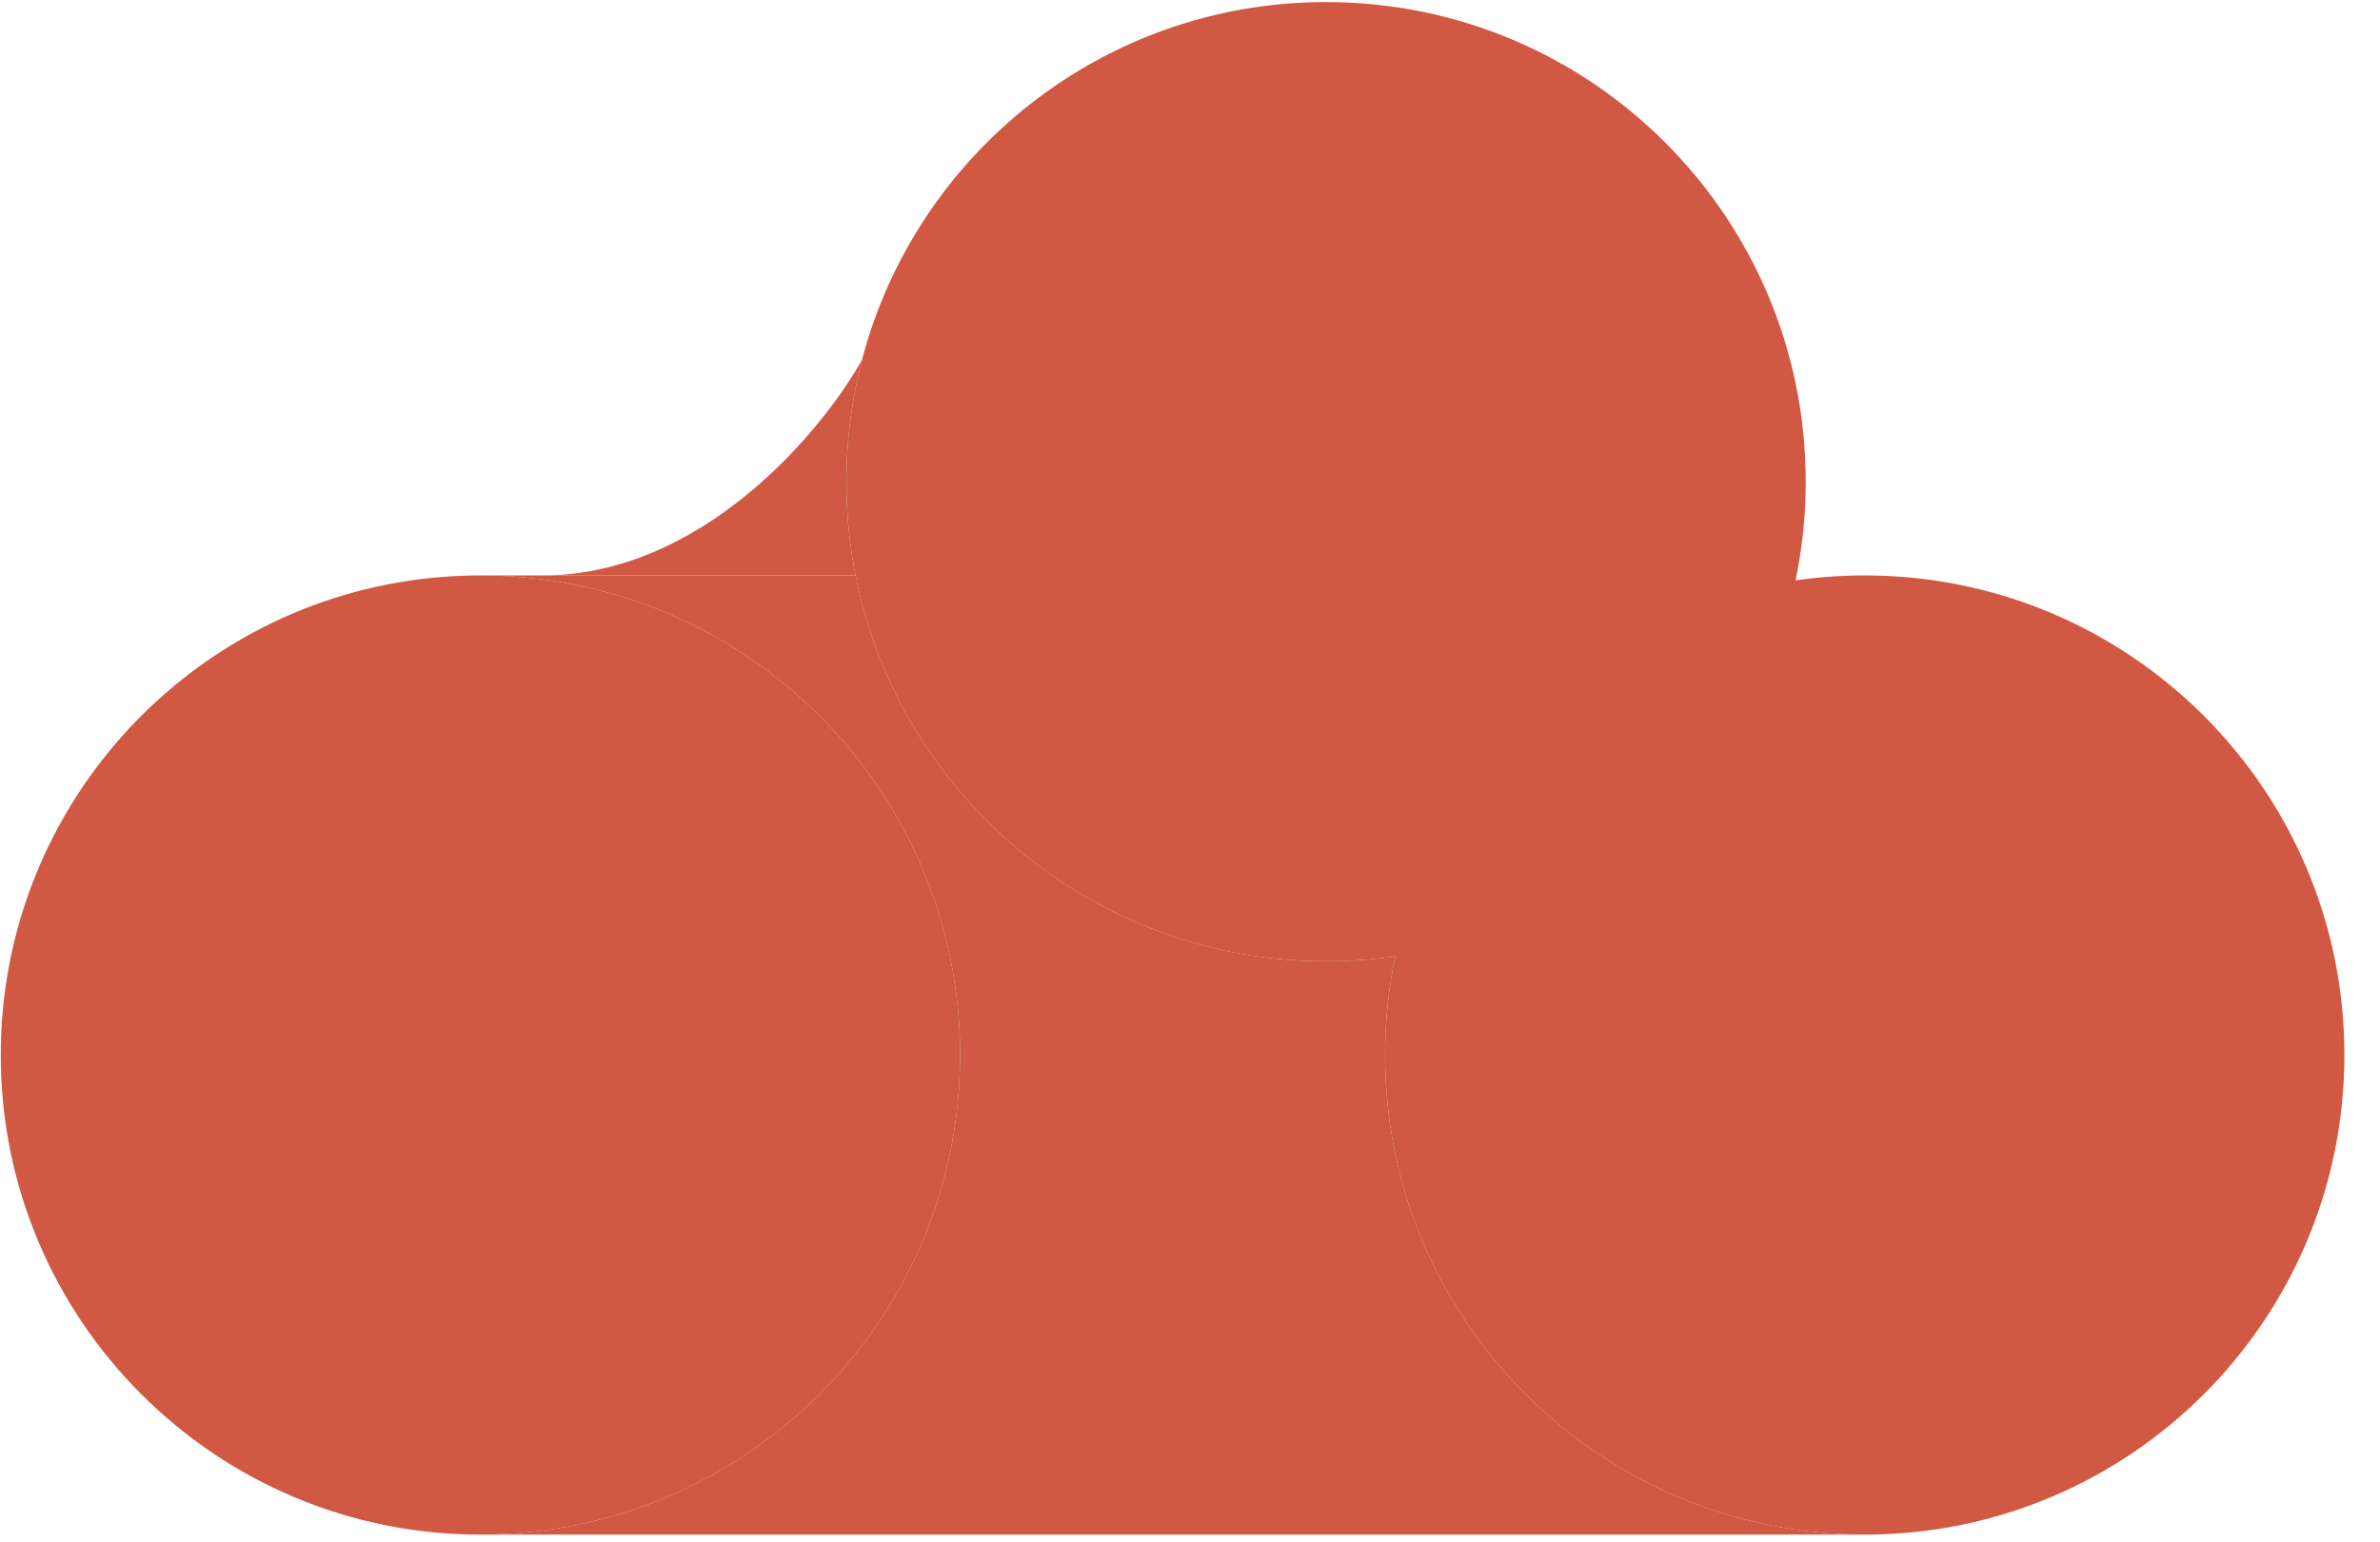 <svg width="54" height="35" viewBox="0 0 54 35" fill="none" xmlns="http://www.w3.org/2000/svg">
<path d="M21.783 23.941C21.783 29.952 16.91 34.824 10.9 34.824C4.889 34.824 0.017 29.952 0.017 23.941C0.017 20.772 1.371 17.919 3.533 15.93C5.471 14.147 8.058 13.058 10.9 13.058C16.91 13.058 21.783 17.93 21.783 23.941Z" fill="#D15842"/>
<path d="M53.192 23.941C53.192 29.952 48.32 34.824 42.309 34.824C36.298 34.824 31.426 29.952 31.426 23.941C31.426 23.173 31.505 22.424 31.657 21.701C32.689 16.765 37.066 13.058 42.309 13.058C48.32 13.058 53.192 17.93 53.192 23.941Z" fill="#D15842"/>
<path d="M40.97 10.931C40.97 16.408 36.923 20.94 31.657 21.701C31.144 21.775 30.62 21.814 30.087 21.814C24.805 21.814 20.401 18.05 19.412 13.058C19.275 12.37 19.204 11.659 19.204 10.931C19.204 9.974 19.327 9.047 19.559 8.163C20.783 3.493 25.033 0.047 30.087 0.047C36.098 0.047 40.97 4.92 40.97 10.931Z" fill="#D15842"/>
<path d="M21.783 23.941C21.783 29.952 16.91 34.824 10.9 34.824H42.309C36.298 34.824 31.426 29.952 31.426 23.941C31.426 23.173 31.505 22.424 31.657 21.701C31.144 21.775 30.62 21.814 30.087 21.814C24.805 21.814 20.401 18.05 19.412 13.058H12.313H10.9C16.91 13.058 21.783 17.93 21.783 23.941Z" fill="#D15842"/>
<path d="M19.412 13.058C19.275 12.37 19.204 11.659 19.204 10.931C19.204 9.974 19.327 9.047 19.559 8.163C18.649 9.795 15.927 13.058 12.313 13.058H19.412Z" fill="#D15842"/>
</svg>
